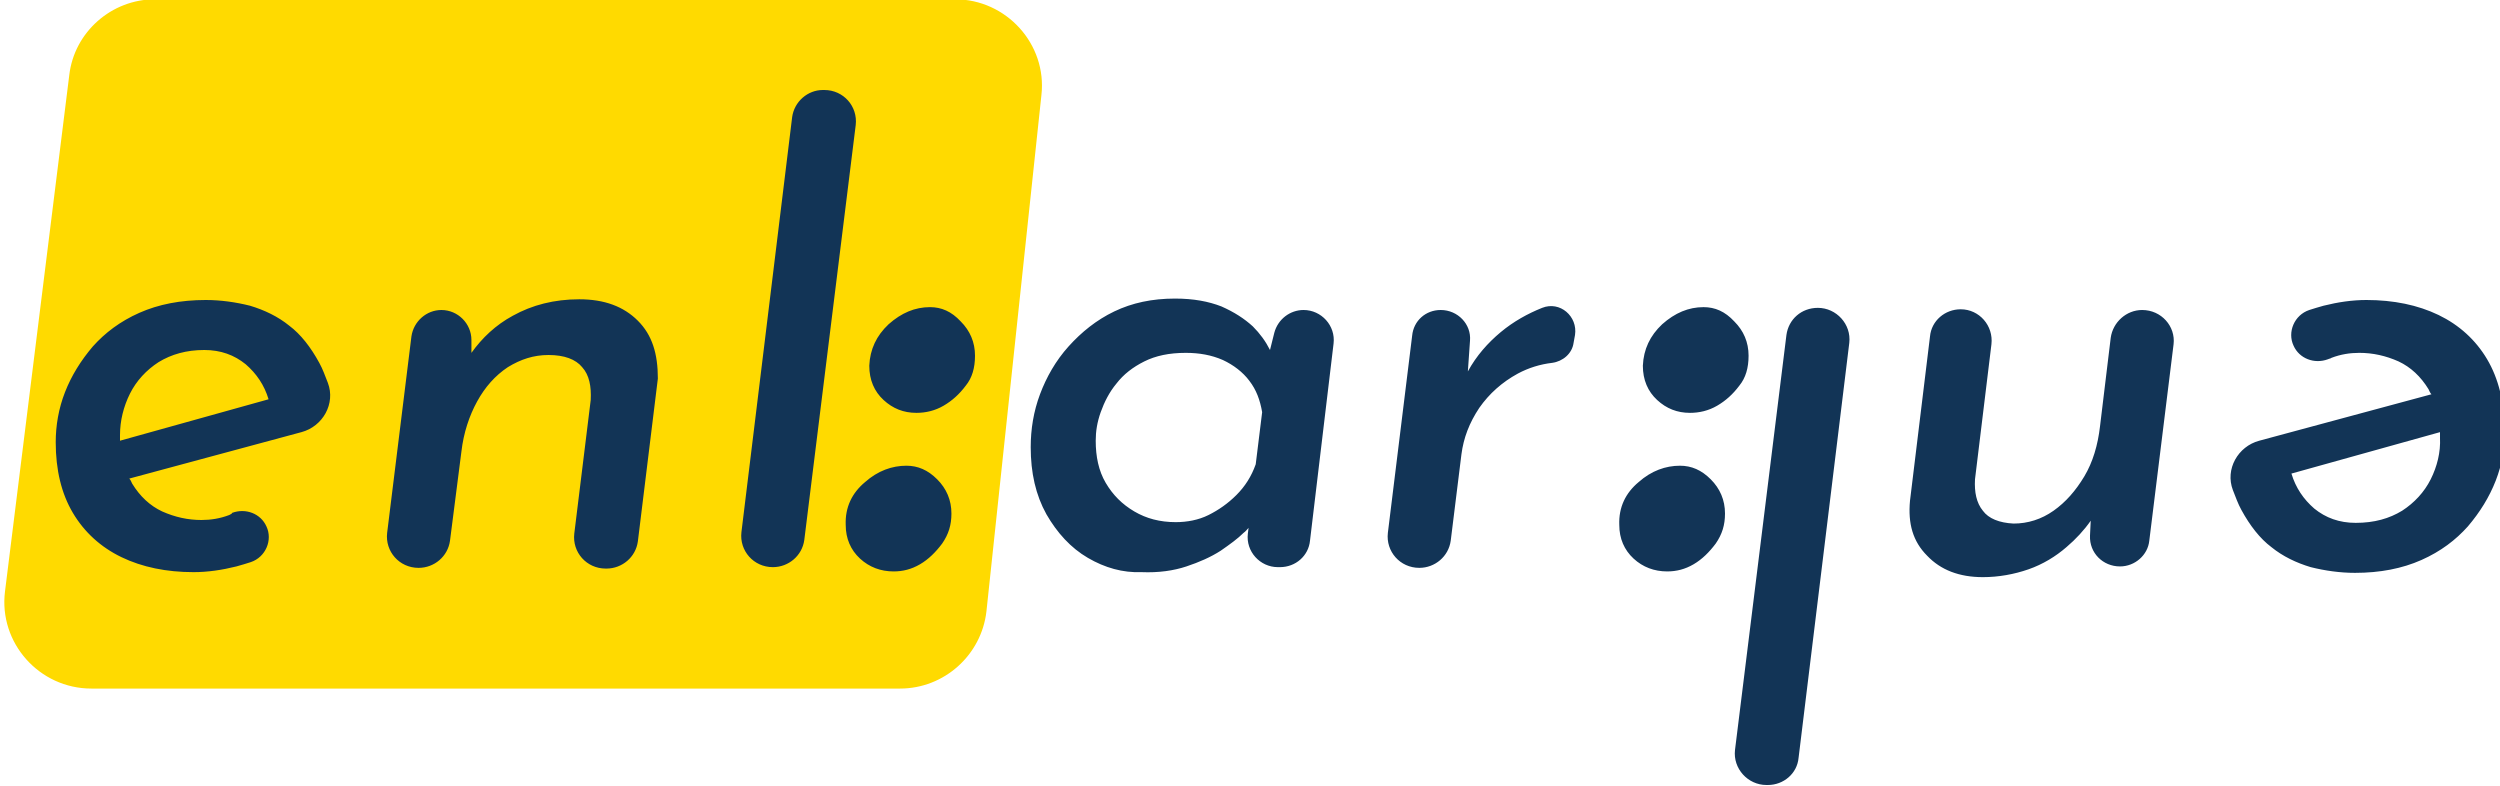 <svg xmlns="http://www.w3.org/2000/svg" id="Ebene_1" x="0" y="0" version="1.1" viewBox="0 0 350 110" xml:space="preserve"><defs/><style>.st1{fill:#123456}</style><path fill="#ffda00" d="M9.7 10.5l-9 72.3C-.2 90 5.5 96.4 12.8 96.4H126c6.2 0 11.4-4.7 12.1-10.8l7.7-72.3c.8-7.1-4.9-13.4-12.1-13.4h-112c-6.1 0-11.3 4.6-12 10.6z"/><path d="M32.1 72.1c-1.3.5-2.6.7-3.9.7-1.9 0-3.7-.4-5.5-1.2-1.7-.8-3.1-2.1-4.2-3.9-.1-.2-.2-.5-.4-.7l24.1-6.5c3-.8 4.8-4 3.7-6.9-.4-1-.7-1.9-1.2-2.8-1.2-2.2-2.6-4-4.2-5.2-1.6-1.3-3.5-2.2-5.5-2.8-2-.5-4.1-.8-6.2-.8-3.5 0-6.6.6-9.3 1.8-2.7 1.2-4.8 2.8-6.5 4.7-1.7 2-3 4.1-3.9 6.4-.9 2.3-1.3 4.7-1.3 7 0 3.9.8 7.2 2.4 9.9 1.6 2.7 3.9 4.8 6.8 6.2 2.9 1.4 6.3 2.1 10.1 2.1 2 0 4-.3 6-.8.7-.2 1.4-.4 2-.6 2.1-.7 3.1-3.1 2.2-5-.8-1.8-2.9-2.6-4.8-1.9 0 .1-.2.2-.4.3zm-13.9-17c.9-1.8 2.3-3.3 4-4.4 1.8-1.1 3.9-1.7 6.4-1.7 2.3 0 4.2.7 5.8 2 1.5 1.3 2.6 2.9 3.2 4.9l-20.8 5.8v-.8c0-2 .5-4 1.4-5.8zM89.3 44.9c-2-2-4.7-3-8.2-3-3.5 0-6.6.8-9.3 2.3-2.4 1.3-4.3 3.1-5.8 5.2v-1.8c0-2.3-1.9-4.2-4.2-4.2-2.1 0-3.9 1.6-4.2 3.7l-3.4 27.5c-.3 2.6 1.7 4.9 4.4 4.9 2.2 0 4.1-1.6 4.4-3.8l1.6-12.5c.3-2.6 1.1-5 2.2-7s2.5-3.6 4.3-4.8c1.8-1.1 3.6-1.7 5.7-1.7 2.2 0 3.8.6 4.7 1.7 1 1.1 1.3 2.7 1.2 4.6l-2.3 18.7c-.3 2.6 1.7 4.9 4.4 4.9h.1c2.2 0 4.1-1.6 4.4-3.8L92.1 53c0-3.5-.8-6.1-2.8-8.1zM110.9 16.4l-7.1 58.1c-.3 2.6 1.7 4.9 4.4 4.9 2.2 0 4.1-1.6 4.4-3.8l7.2-58.1c.3-2.6-1.7-4.9-4.4-4.9h-.2c-2.1 0-4 1.6-4.3 3.8zM121.1 67.5c1.8-1.6 3.8-2.3 5.8-2.3 1.6 0 3 .6 4.3 1.9 1.3 1.3 2 2.9 2 4.8 0 1.6-.4 2.9-1.3 4.2-.9 1.2-1.9 2.2-3.1 2.9-1.2.7-2.4 1-3.7 1-1.8 0-3.4-.6-4.7-1.8-1.3-1.2-2-2.8-2-4.7-.1-2.5.9-4.5 2.7-6zM124.4 45.4c1.8-1.6 3.7-2.4 5.8-2.4 1.6 0 3 .6 4.3 2 1.3 1.3 2 2.9 2 4.8 0 1.7-.4 3.1-1.3 4.2-.9 1.2-1.9 2.1-3.1 2.8-1.2.7-2.5 1-3.8 1-1.8 0-3.3-.6-4.6-1.8-1.3-1.2-2-2.8-2-4.8.1-2.3 1-4.2 2.7-5.8zM229.4 67.5c1.8-1.6 3.8-2.3 5.8-2.3 1.6 0 3 .6 4.3 1.9 1.3 1.3 2 2.9 2 4.8 0 1.6-.4 2.9-1.3 4.2-.9 1.2-1.9 2.2-3.1 2.9-1.2.7-2.4 1-3.7 1-1.8 0-3.4-.6-4.7-1.8-1.3-1.2-2-2.8-2-4.7-.1-2.5.9-4.5 2.7-6zM232.7 45.4c1.8-1.6 3.7-2.4 5.8-2.4 1.6 0 3 .6 4.3 2 1.3 1.3 2 2.9 2 4.8 0 1.7-.4 3.1-1.3 4.2-.9 1.2-1.9 2.1-3.1 2.8-1.2.7-2.5 1-3.8 1-1.8 0-3.3-.6-4.6-1.8-1.3-1.2-2-2.8-2-4.8.1-2.3 1-4.2 2.7-5.8zM247.5 109.9h-.2c-2.6 0-4.7-2.3-4.4-4.9l7.2-58.1c.3-2.2 2.1-3.8 4.4-3.8 2.6 0 4.7 2.3 4.4 4.9l-7.1 58.1c-.2 2.2-2.1 3.8-4.3 3.8zM178.4 46.6l-.6 2.4c-.6-1.2-1.4-2.3-2.4-3.3-1.2-1.1-2.6-2-4.4-2.8-1.8-.7-3.9-1.1-6.5-1.1-3.2 0-6 .6-8.5 1.8-2.5 1.2-4.6 2.9-6.4 4.9-1.8 2-3.1 4.3-4 6.7-.9 2.4-1.3 4.9-1.3 7.4 0 3.6.7 6.7 2.2 9.4 1.5 2.6 3.4 4.7 5.8 6.1s4.9 2.1 7.5 2c2.4.1 4.5-.2 6.3-.8 1.8-.6 3.4-1.3 4.8-2.2 1.3-.9 2.4-1.7 3.2-2.5.3-.2.5-.5.7-.7l-.1.8c-.3 2.5 1.7 4.7 4.2 4.7h.3c2.2 0 4-1.6 4.2-3.7l3.3-27.6c.3-2.5-1.7-4.7-4.2-4.7-1.9 0-3.6 1.3-4.1 3.2zM175.8 65c-.6 1.7-1.5 3.1-2.7 4.3-1.2 1.2-2.5 2.1-3.9 2.8-1.4.7-3 1-4.6 1-2.2 0-4.1-.5-5.8-1.5-1.7-1-3-2.3-4-4-1-1.7-1.4-3.7-1.4-5.9 0-1.3.2-2.6.7-4 .5-1.4 1.2-2.8 2.2-4 1-1.3 2.3-2.3 3.9-3.1 1.6-.8 3.5-1.2 5.8-1.2 1.9 0 3.6.3 5.2 1 1.5.7 2.8 1.7 3.7 2.9 1 1.3 1.5 2.7 1.8 4.4l-.9 7.3zM215.9 43.1c-2 .8-4 1.9-5.8 3.4-1.8 1.5-3.4 3.3-4.6 5.5l.3-4.3c.2-2.3-1.7-4.3-4.1-4.3-2.1 0-3.8 1.5-4 3.6l-3.4 27.6c-.3 2.6 1.7 4.9 4.4 4.9 2.2 0 4.1-1.6 4.4-3.8l1.5-12.1c.3-2.3 1.1-4.4 2.5-6.5 1.4-2 3.2-3.6 5.4-4.8 1.5-.8 3.1-1.3 4.8-1.5 1.5-.2 2.8-1.3 3-2.8l.2-1.1c.4-2.6-2.1-4.8-4.6-3.8zM299.9 43.4c-2.2 0-4.1 1.7-4.4 3.9L294 59.7c-.3 2.6-1 5-2.2 7-1.2 2-2.6 3.6-4.3 4.8-1.7 1.2-3.6 1.8-5.6 1.8-2-.1-3.5-.7-4.3-1.8-.9-1.1-1.2-2.6-1.1-4.4l2.3-18.9c.3-2.6-1.7-4.9-4.3-4.9-2.2 0-4.1 1.6-4.3 3.8l-2.8 23c-.3 3.2.4 5.7 2.4 7.7 1.9 2 4.5 3 7.8 3 2.2 0 4.4-.4 6.4-1.1 2-.7 3.8-1.8 5.3-3.1 1.3-1.1 2.5-2.4 3.4-3.7l-.1 2.1c-.1 2.4 1.8 4.3 4.2 4.3 2.1 0 3.9-1.6 4.1-3.6l3.4-27.5c.3-2.5-1.7-4.8-4.4-4.8zM348.2 50.3c-1.6-2.7-3.9-4.8-6.8-6.2-2.9-1.4-6.3-2.1-10.1-2.1-2 0-4 .3-6 .8-.7.2-1.4.4-2 .6-2.1.7-3.1 3.1-2.2 5 .8 1.8 2.9 2.6 4.8 1.9.2-.1.4-.1.5-.2 1.3-.5 2.6-.7 3.9-.7 1.9 0 3.7.4 5.5 1.2 1.7.8 3.1 2.1 4.2 3.9.1.2.2.5.4.7l-24.1 6.5c-3 .8-4.8 4-3.7 6.9.4 1 .7 1.9 1.2 2.8 1.2 2.2 2.6 4 4.2 5.2 1.6 1.3 3.5 2.2 5.5 2.8 2 .5 4.1.8 6.2.8 3.5 0 6.6-.6 9.3-1.8 2.7-1.2 4.8-2.8 6.5-4.7 1.7-2 3-4.1 3.9-6.4.9-2.3 1.3-4.7 1.3-7-.1-4-.9-7.3-2.5-10zm-7.9 16.8c-.9 1.8-2.3 3.3-4 4.4-1.8 1.1-3.9 1.7-6.5 1.7-2.3 0-4.2-.7-5.8-2-1.5-1.3-2.6-2.9-3.2-4.9l20.8-5.8v.8c.1 2-.4 4-1.3 5.8z" class="st1"/></svg>
